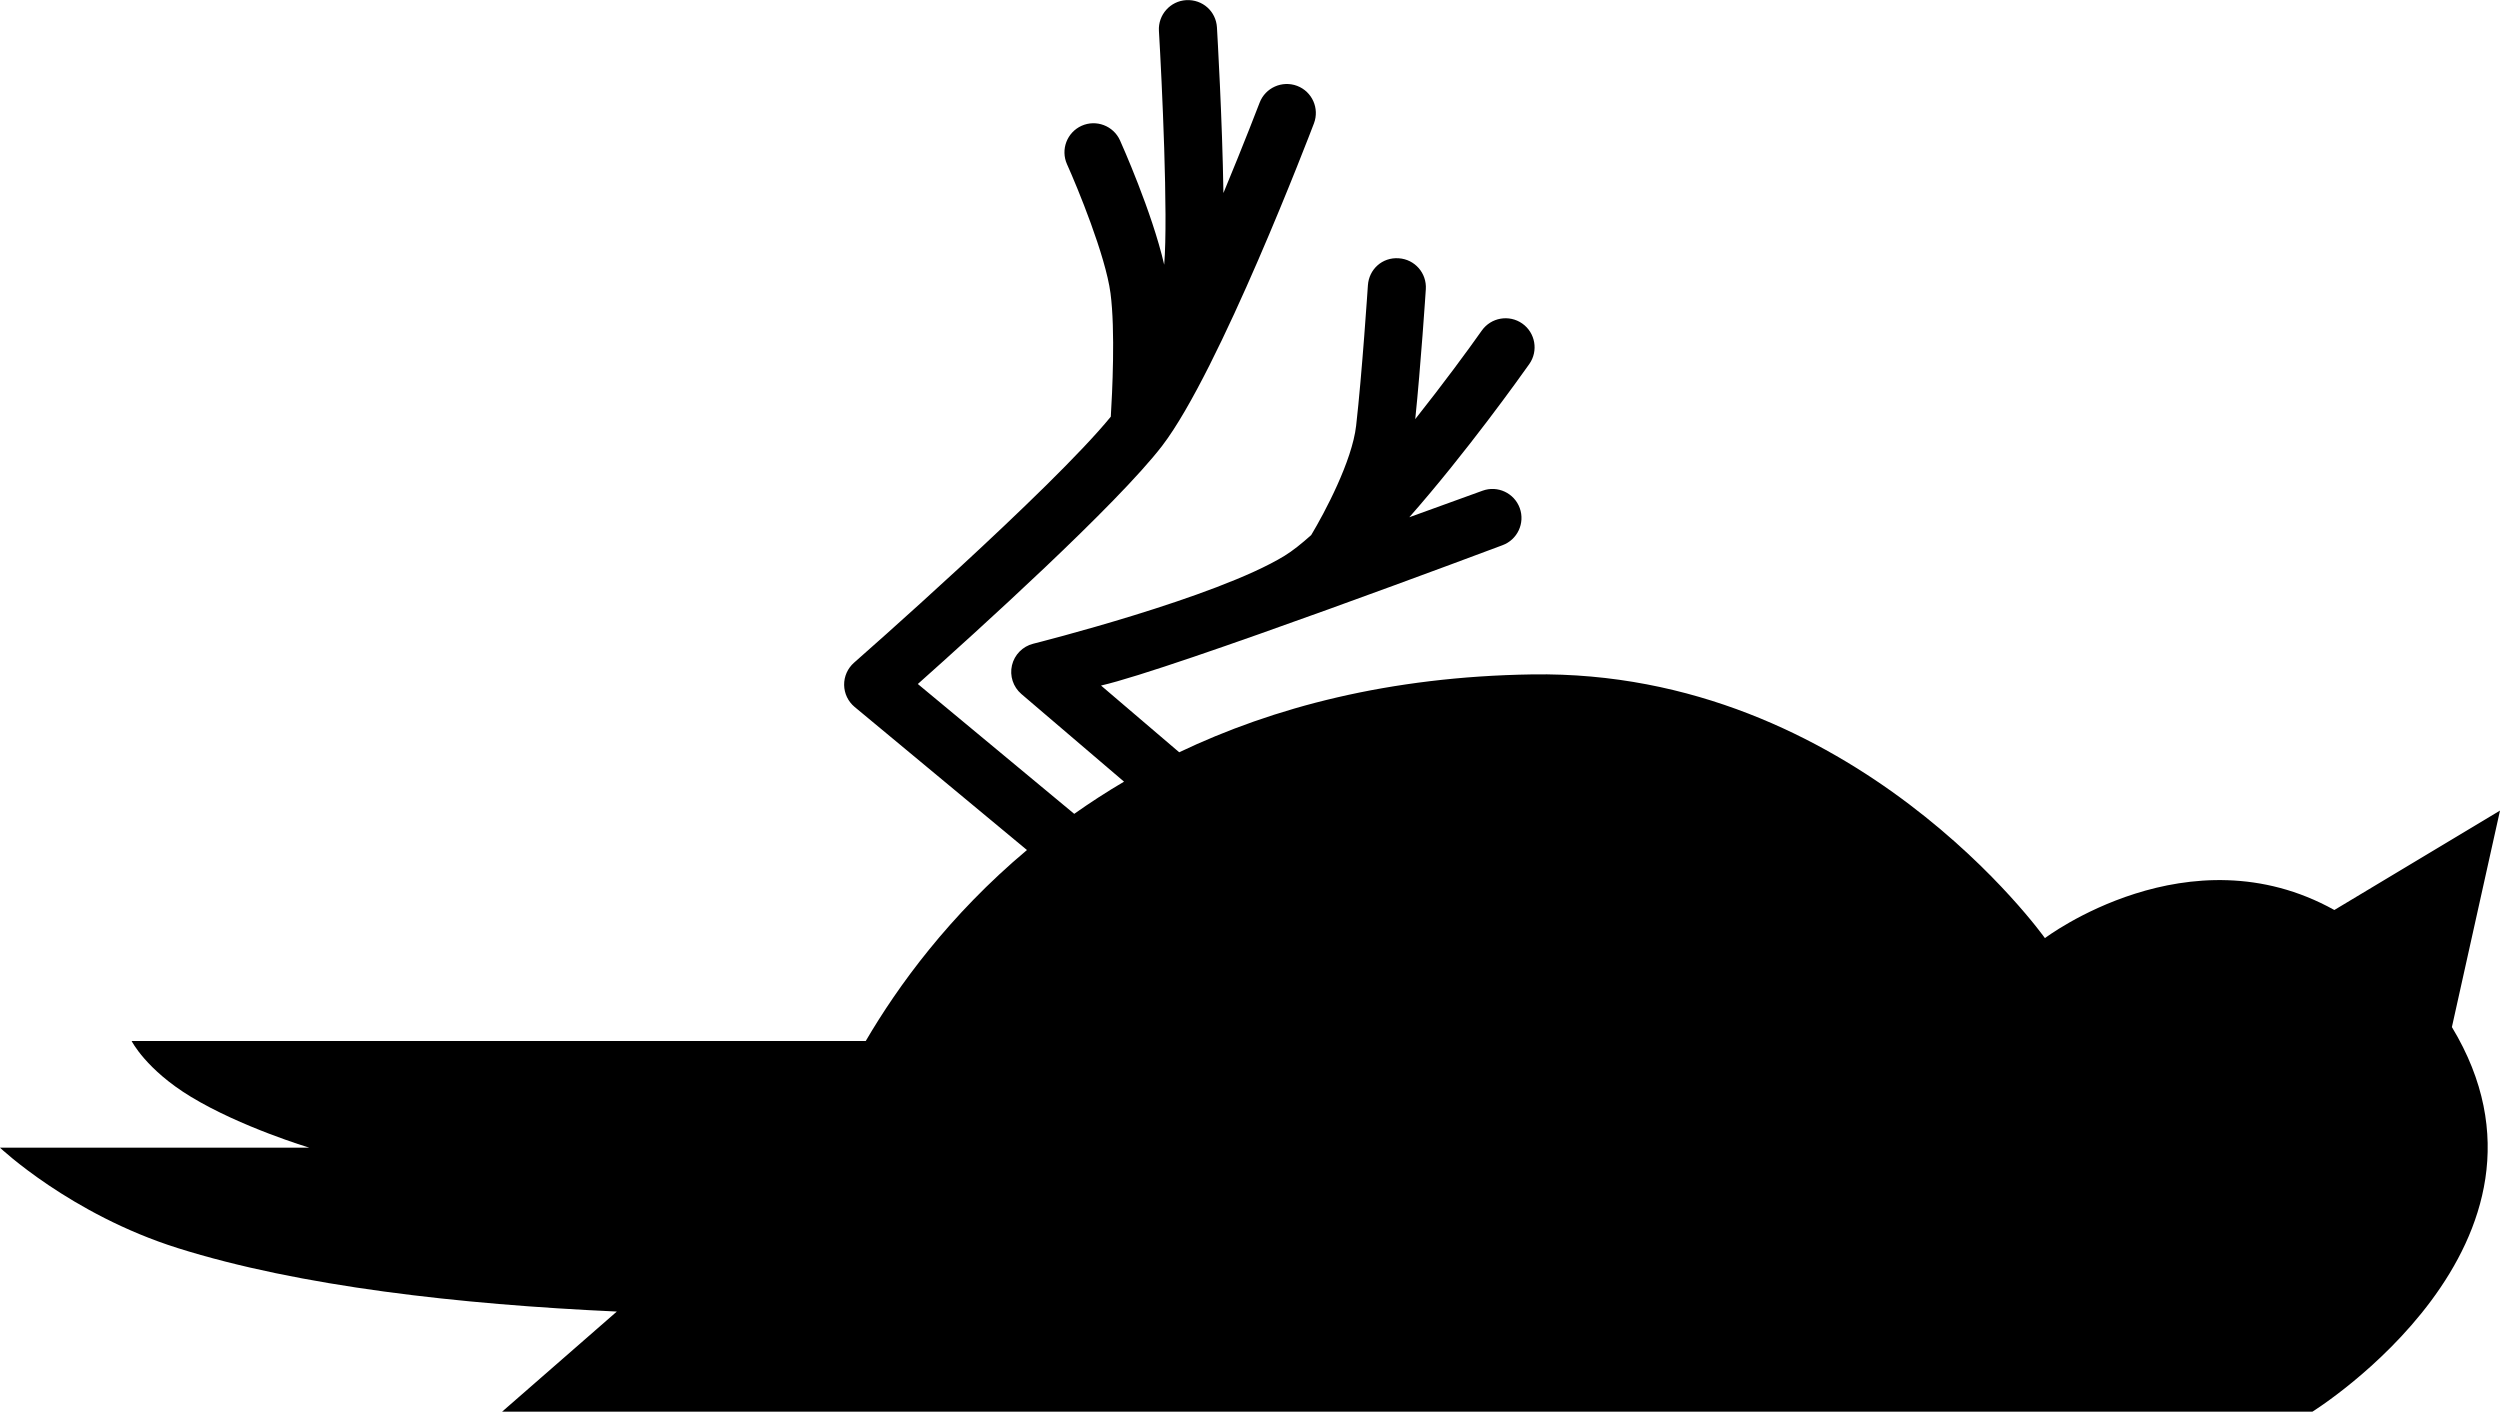 <?xml version="1.0" encoding="utf-8"?>
<!-- Generator: Adobe Illustrator 15.1.0, SVG Export Plug-In . SVG Version: 6.00 Build 0)  -->
<svg version="1.2" baseProfile="tiny" id="Layer_1" xmlns="http://www.w3.org/2000/svg" xmlns:xlink="http://www.w3.org/1999/xlink"
	 x="0px" y="0px" width="100px" height="56.468px" viewBox="0 0 100 56.468" xml:space="preserve">
<g id="Layer_1_1_">
</g>
<g id="Layer_2">
	<path d="M100,32.423L93.374,36.4c-5.821-3.24-11.577,1.125-11.577,1.125s-7.618-10.743-20.509-10.549
		c-5.72,0.087-10.365,1.324-14.12,3.115l-3.127-2.669c2.827-0.641,16.052-5.611,16.052-5.611c0.604-0.219,0.915-0.885,0.697-1.488
		c-0.22-0.603-0.887-0.914-1.487-0.695l-2.931,1.062c2.296-2.608,4.444-5.626,4.801-6.13c0.368-0.524,0.242-1.249-0.281-1.618
		c-0.525-0.369-1.25-0.243-1.62,0.28c-0.56,0.795-1.543,2.129-2.662,3.542c0.22-2.132,0.415-5.063,0.423-5.198
		c0.041-0.642-0.441-1.193-1.083-1.235c-0.662-0.047-1.192,0.443-1.234,1.083c-0.003,0.035-0.233,3.534-0.471,5.616
		c-0.161,1.411-1.252,3.463-1.797,4.373c-0.386,0.345-0.746,0.633-1.063,0.827c-2.733,1.678-9.983,3.501-10.056,3.519
		c-0.422,0.106-0.75,0.439-0.85,0.862c-0.099,0.423,0.046,0.866,0.376,1.149l4.106,3.506c-0.701,0.413-1.362,0.843-1.992,1.288
		l-6.256-5.194c2.337-2.081,7.974-7.18,9.779-9.535c2.279-2.979,5.913-12.487,6.066-12.89c0.228-0.6-0.072-1.271-0.672-1.5
		c-0.602-0.226-1.272,0.074-1.501,0.672c-0.015,0.038-0.61,1.596-1.448,3.614c-0.043-2.929-0.247-6.412-0.259-6.625
		c-0.038-0.64-0.572-1.125-1.229-1.091c-0.64,0.038-1.129,0.588-1.092,1.229c0.118,1.99,0.374,7.392,0.211,9.354
		C46.08,8.471,44.858,5.745,44.8,5.615c-0.265-0.586-0.953-0.845-1.537-0.583c-0.584,0.264-0.845,0.951-0.583,1.537
		c0.417,0.926,1.542,3.658,1.74,5.159c0.197,1.495,0.069,4.011,0.012,4.939c-2.38,2.916-10.19,9.77-10.271,9.841
		c-0.256,0.226-0.401,0.55-0.396,0.891c0.005,0.34,0.158,0.66,0.419,0.878l6.894,5.724c-3.106,2.605-5.168,5.45-6.448,7.638H5.264
		c0,0,0.575,1.143,2.37,2.231c2.003,1.216,4.741,2.038,4.741,2.038H0c0,0,2.814,2.661,7.108,4.015
		c4.867,1.533,11.27,2.253,17.565,2.539l-4.59,4.006h72.412c0,0,10.82-6.723,5.581-15.385L100,32.423z"/>
</g>
</svg>
